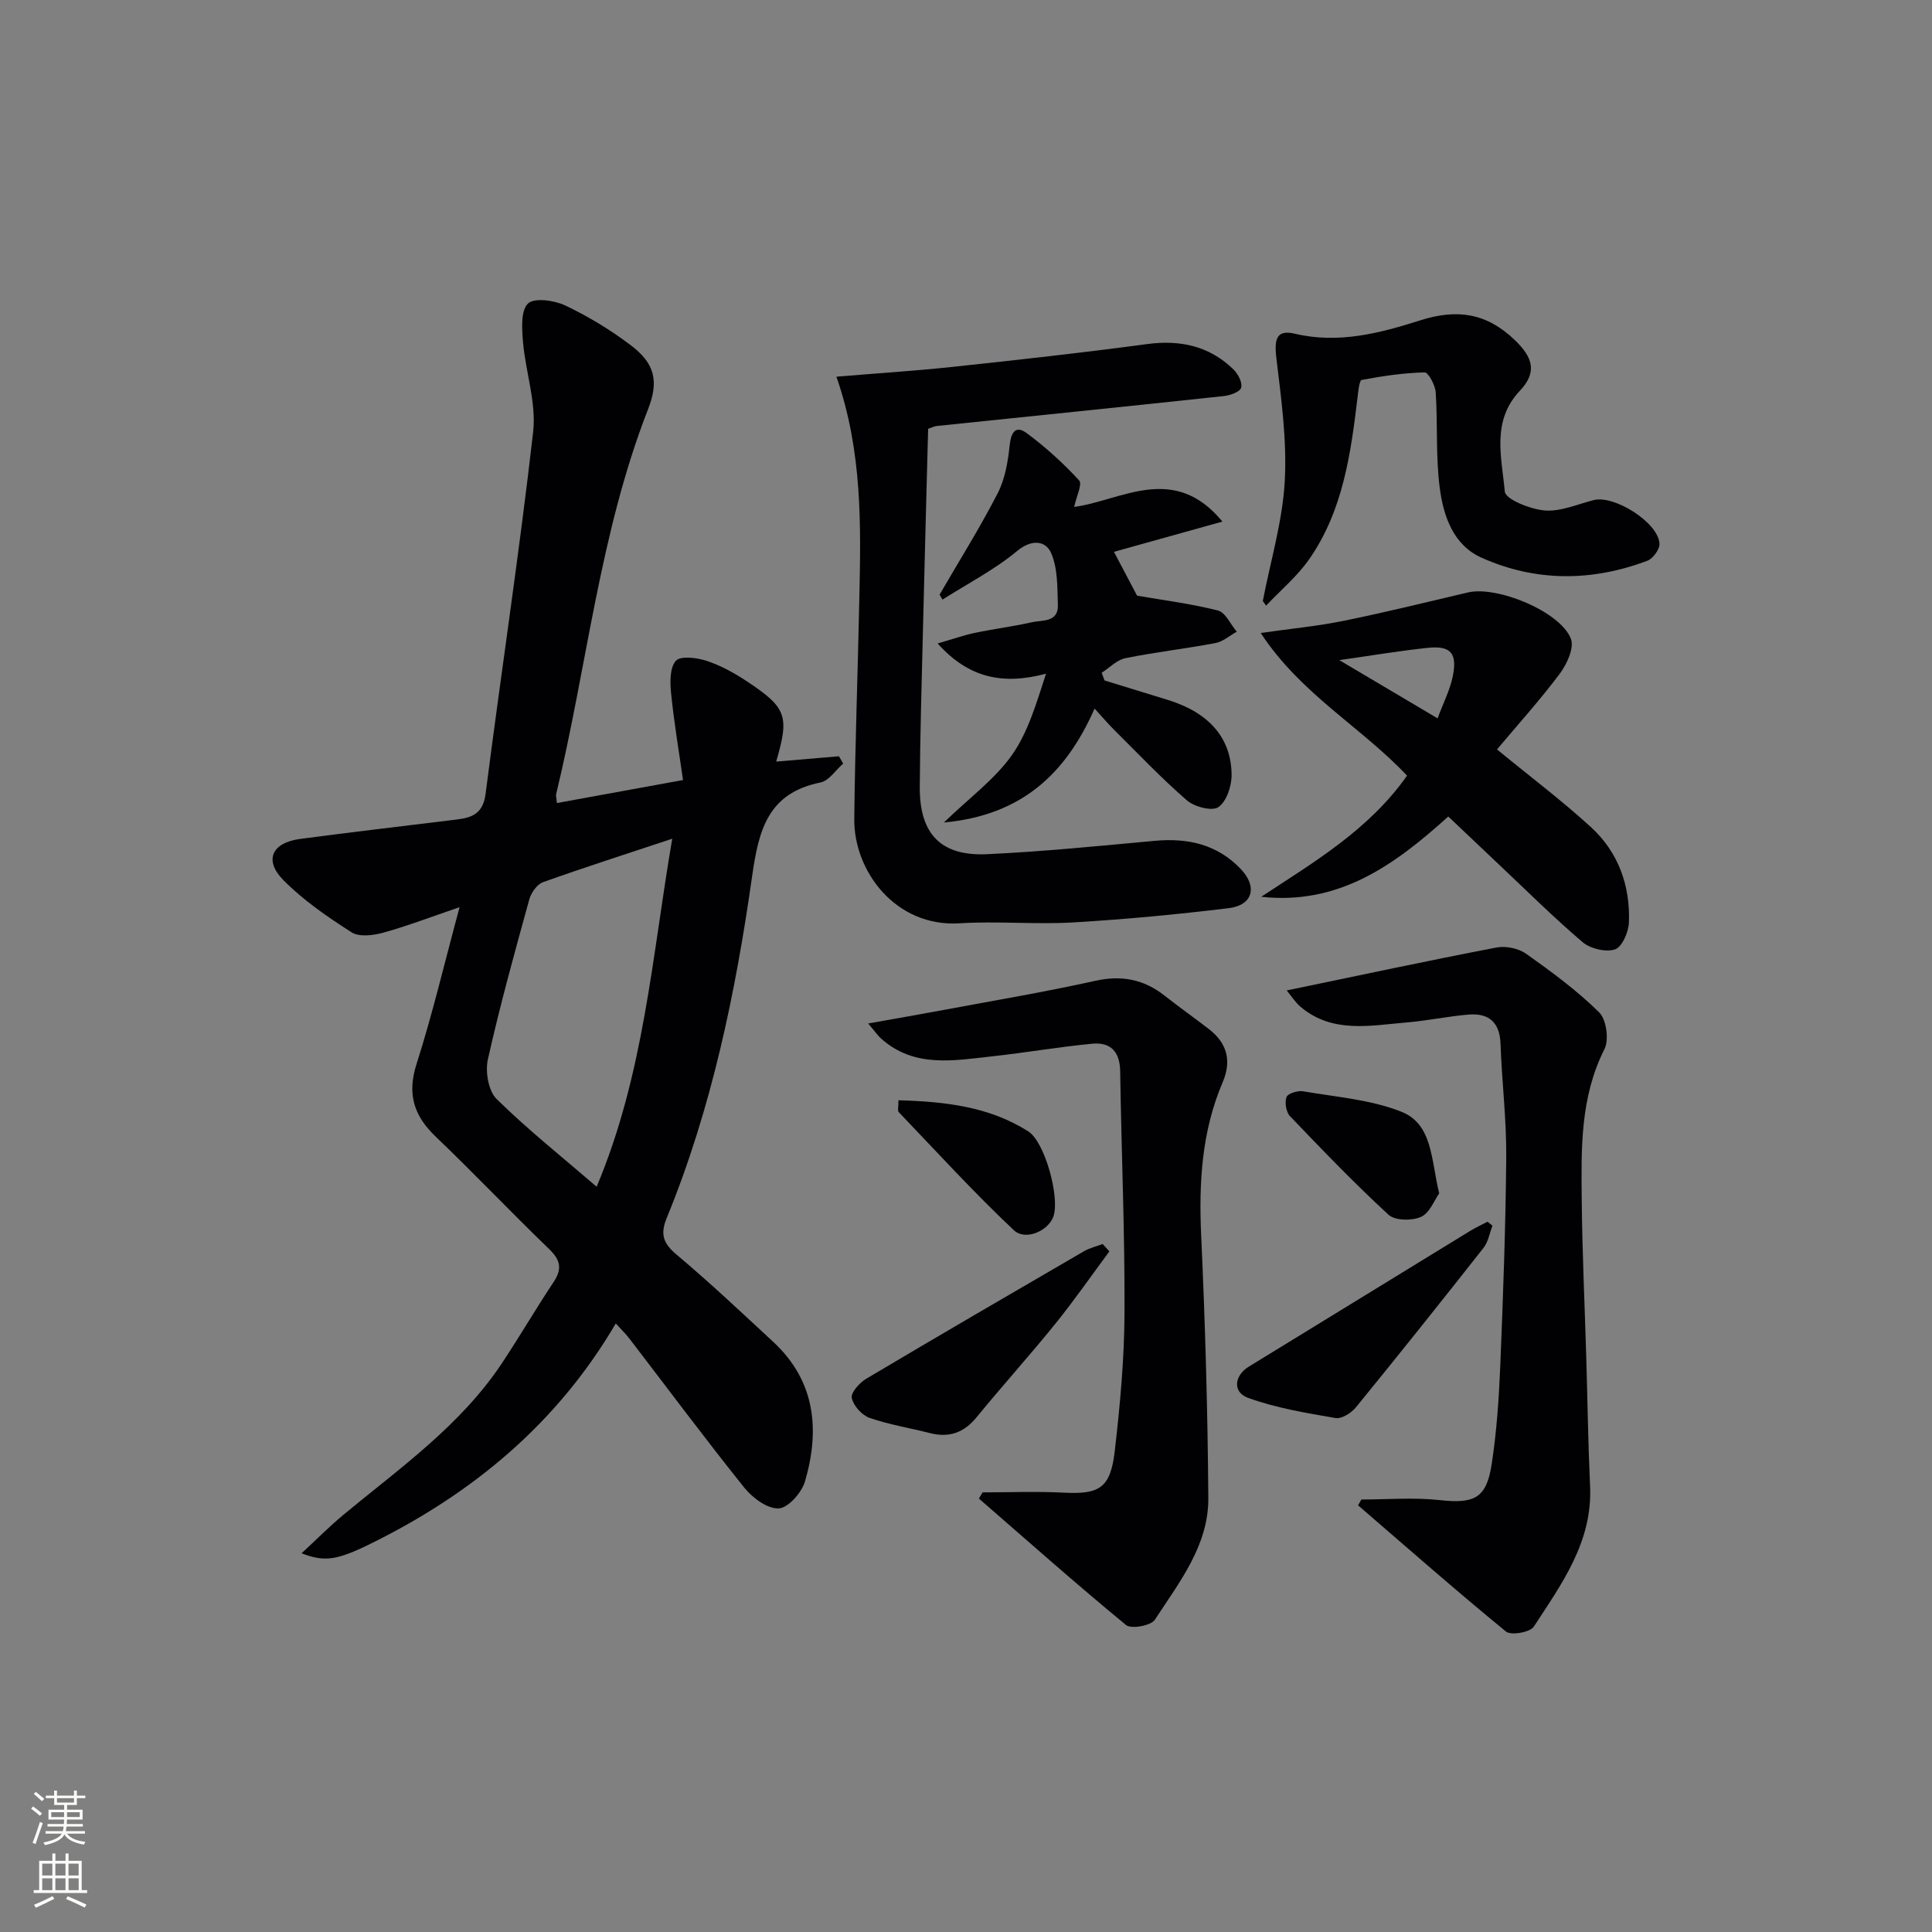 <svg enable-background="new 0 0 400 400" viewBox="0 0 400 400" xmlns="http://www.w3.org/2000/svg"><rect x="0" y="0" width="400" height="400" fill="#808080" stroke="none"/><g fill="#010103"><path d="m95.15 187.82c-5.86 2-10.76 3.88-15.79 5.28-2.07.57-4.98.94-6.56-.07-5-3.19-10.01-6.63-14.15-10.83-4.06-4.13-2.34-7.74 3.49-8.51 10.37-1.37 20.75-2.59 31.13-3.86 3.46-.42 6.63-.58 7.26-5.43 3.2-25 7-49.93 9.85-74.97.69-6.06-1.57-12.41-2.1-18.66-.23-2.7-.48-6.47 1.03-7.92 1.31-1.26 5.46-.68 7.73.4 4.76 2.26 9.36 5.05 13.57 8.24 4.98 3.77 5.83 7.42 3.57 13.22-10.04 25.7-12.62 53.17-19.04 79.73-.07.3.05.65.17 1.82 8.4-1.53 16.74-3.06 26.1-4.76-.88-6.19-1.87-12.02-2.46-17.89-.23-2.29-.31-5.36.98-6.8.96-1.08 4.38-.65 6.4.02 2.95.98 5.78 2.55 8.38 4.28 8.18 5.44 8.74 7.15 5.99 16.57 4.43-.38 8.71-.74 13-1.1.29.5.58 1 .87 1.51-1.55 1.35-2.93 3.55-4.69 3.91-10.8 2.19-12.78 9.67-14.15 19.34-3.43 24.16-8.37 48.09-17.69 70.83-1.38 3.36-.75 5.23 2.01 7.56 6.87 5.78 13.42 11.95 20.01 18.06 8.75 8.1 9.73 18.2 6.61 28.91-.68 2.32-3.48 5.5-5.44 5.6-2.33.12-5.42-2.17-7.11-4.27-8.12-10.12-15.87-20.54-23.77-30.84-.79-1.03-1.74-1.95-2.86-3.18-12.14 20.7-29.58 35.14-50.61 45.53-7.17 3.54-9.68 3.89-14.44 2.05 3.11-2.87 5.82-5.62 8.77-8.06 11.66-9.64 24.15-18.42 32.7-31.28 3.68-5.54 7.04-11.3 10.72-16.84 1.81-2.73 1.41-4.54-.94-6.81-7.92-7.63-15.48-15.62-23.43-23.22-4.58-4.37-6.03-8.85-4-15.15 3.31-10.37 5.8-20.99 8.89-32.41zm44.03-14.17c-9.57 3.18-18.21 5.94-26.74 8.99-1.24.44-2.47 2.18-2.85 3.55-3.04 11-6.09 22.01-8.58 33.14-.57 2.54.1 6.53 1.81 8.21 6.41 6.31 13.49 11.94 20.71 18.16 9.82-23.37 11.43-47.44 15.65-72.05z"/><path d="m281.86 310.46c5.4 0 10.85-.47 16.18.12 7.15.78 9.7-.32 10.79-7.39 1.03-6.7 1.5-13.52 1.78-20.3.59-14.45 1.12-28.91 1.24-43.37.06-7.79-.91-15.59-1.18-23.39-.16-4.5-2.44-6.42-6.64-6.07-4.28.36-8.52 1.27-12.8 1.63-7.54.62-15.31 2.34-21.93-3.21-1.11-.93-1.9-2.22-2.9-3.42 14.95-3.1 29.17-6.15 43.44-8.89 1.93-.37 4.56.18 6.15 1.31 5.26 3.73 10.52 7.6 15.09 12.11 1.51 1.49 2.09 5.68 1.1 7.63-5.03 9.98-4.81 20.59-4.7 31.21.11 10.8.61 21.6.93 32.4.27 8.97.39 17.95.8 26.91.52 11.48-5.88 20.18-11.66 29.05-.76 1.17-4.72 1.85-5.76 1-10.38-8.5-20.46-17.37-30.62-26.13.23-.42.46-.81.69-1.2z"/><path d="m173.17 77.99c8.73-.73 16.5-1.22 24.23-2.05 13.37-1.43 26.75-2.91 40.07-4.7 6.89-.92 12.9.38 17.9 5.24.95.92 1.89 2.72 1.6 3.78-.23.86-2.27 1.6-3.58 1.74-19.82 2.13-39.64 4.14-59.47 6.2-.46.05-.91.29-1.76.58-.37 14.21-.76 28.47-1.1 42.74-.25 10.47-.57 20.95-.63 31.42-.06 9.73 4.35 14.36 13.97 13.91 11.59-.54 23.16-1.71 34.72-2.77 6.83-.62 12.91.74 17.77 5.84 3.51 3.69 2.51 7.5-2.53 8.11-10.71 1.3-21.46 2.32-32.23 2.95-7.8.45-15.68-.31-23.48.18-13.21.83-21.9-10.8-21.78-21.6.16-15.14.73-30.27 1.04-45.41.33-15.31.68-30.62-4.74-46.16z"/><path d="m203.43 308.98c5.62 0 11.25-.23 16.86.06 7.3.37 9.61-.93 10.5-8.54 1.11-9.56 1.99-19.2 2.03-28.81.07-16.64-.65-33.28-.9-49.92-.06-4.08-2.02-6.04-5.81-5.68-6.93.67-13.81 1.86-20.74 2.62-7.9.86-15.98 2.42-22.82-3.57-.81-.71-1.44-1.64-2.81-3.24 5.94-1.06 11.07-1.94 16.18-2.9 10.27-1.92 20.59-3.65 30.78-5.92 5.49-1.23 10.1-.34 14.43 3.07 3.01 2.37 6.14 4.58 9.17 6.92 3.77 2.91 4.73 6.57 2.84 11-4.34 10.17-4.95 20.79-4.45 31.71.83 18.11 1.35 36.25 1.48 54.38.07 9.79-6.01 17.43-11.07 25.19-.8 1.23-4.9 1.97-5.96 1.1-10.34-8.51-20.36-17.41-30.47-26.19.26-.43.51-.86.76-1.28z"/><path d="m299.85 169.05c-11.24 10.16-22.71 18.37-38.73 16.62 10.97-7.21 22.34-13.9 30.19-25.08-9.41-10.02-22.02-16.89-30.29-29.54 6.3-.9 11.83-1.42 17.24-2.53 8.6-1.75 17.12-3.85 25.66-5.86 6.05-1.42 19.16 3.97 21.32 9.6.72 1.88-.83 5.26-2.31 7.23-4.14 5.52-8.78 10.65-12.99 15.67 6.99 5.74 13.49 10.63 19.45 16.09 5.67 5.19 8.15 12.11 7.86 19.75-.08 1.98-1.42 5.08-2.88 5.56-1.91.63-5.1-.13-6.71-1.5-6.07-5.16-11.73-10.81-17.54-16.28-3.36-3.18-6.73-6.38-10.27-9.73zm-2.21-20.32c1.22-3.31 2.61-5.97 3.16-8.8.94-4.75-.49-6.29-5.2-5.8-5.66.59-11.28 1.54-18.32 2.54 7.37 4.36 13.55 8.03 20.36 12.06z"/><path d="m194.53 123.11c4.04-6.96 8.33-13.8 12.01-20.94 1.54-2.98 2.15-6.59 2.5-9.98.29-2.78 1.29-4.18 3.56-2.49 3.9 2.89 7.55 6.21 10.83 9.77.7.76-.59 3.37-1.04 5.48 9.7-1.27 20.6-9.23 30.7 3.04-8.07 2.25-15.31 4.27-22.46 6.26 1.72 3.26 3.41 6.45 4.79 9.08 5.31.92 11.11 1.64 16.74 3.07 1.57.4 2.61 2.87 3.9 4.39-1.47.81-2.85 2.05-4.42 2.35-6.19 1.17-12.47 1.88-18.65 3.13-1.76.36-3.27 1.98-4.9 3.02.2.53.4 1.06.59 1.59 4.41 1.36 8.82 2.7 13.23 4.07 8.37 2.61 13.03 7.82 13.08 15.51.01 2.31-1.05 5.49-2.74 6.65-1.3.89-4.95-.05-6.51-1.4-5.27-4.56-10.08-9.65-15.04-14.57-1.26-1.25-2.41-2.62-4.08-4.44-5.95 13.51-15.1 22.1-31.2 23.59 5.4-5.21 10.56-8.98 14.06-13.92 3.4-4.81 5.1-10.82 7.09-16.89-8.75 2.33-15.92 1.04-22.44-6.26 2.93-.84 5.28-1.67 7.7-2.19 3.89-.82 7.86-1.31 11.74-2.19 2.19-.5 5.58.09 5.45-3.62-.12-3.65 0-7.63-1.44-10.81-1.09-2.4-3.91-2.89-7-.33-4.7 3.9-10.26 6.76-15.45 10.06-.18-.33-.39-.68-.6-1.03z"/><path d="m261.45 124.43c1.59-8.23 4.06-16.41 4.54-24.71.48-8.47-.71-17.08-1.73-25.56-.49-4.1.1-5.95 3.86-5.06 9.03 2.13 17.61-.13 25.91-2.77 7.68-2.45 13.76-1.51 19.57 4.05 3.85 3.69 4.66 6.74 1.05 10.55-5.92 6.26-3.72 13.84-3.1 20.84.14 1.62 5.32 3.68 8.3 3.92 3.29.26 6.74-1.3 10.1-2.15 4.28-1.09 13.35 4.63 13.63 8.99.08 1.16-1.33 3.12-2.5 3.56-11.5 4.34-23.12 4.4-34.36-.63-5.84-2.62-7.87-8.61-8.63-14.39-.86-6.53-.41-13.23-.84-19.83-.1-1.49-1.53-4.16-2.3-4.14-4.36.11-8.72.75-13.02 1.56-.5.09-.71 2.32-.86 3.58-1.41 11.75-3.03 23.49-9.99 33.5-2.48 3.57-5.94 6.46-8.95 9.65-.23-.32-.45-.64-.68-.96z"/><path d="m309 253.77c-.6 1.54-.87 3.33-1.84 4.57-8.72 11.08-17.52 22.11-26.43 33.03-.95 1.17-2.96 2.44-4.23 2.22-6.11-1.05-12.32-2.08-18.11-4.18-3.27-1.19-2.83-4.63.16-6.46 15.26-9.36 30.52-18.73 45.79-28.08 1.17-.71 2.42-1.29 3.63-1.93.34.28.68.56 1.03.83z"/><path d="m229.68 259.09c-3.7 4.99-7.25 10.11-11.15 14.94-5.32 6.58-10.99 12.87-16.36 19.42-2.63 3.21-5.7 4.27-9.67 3.25-4.16-1.07-8.45-1.74-12.48-3.15-1.59-.56-3.35-2.53-3.67-4.13-.22-1.12 1.62-3.15 3.02-3.98 14.96-8.89 30-17.64 45.05-26.38 1.18-.69 2.58-1.01 3.88-1.5.46.51.92 1.02 1.38 1.53z"/><path d="m297.97 247.07c-1 1.4-1.96 4.06-3.76 4.87-1.87.84-5.38.8-6.73-.44-7.08-6.51-13.75-13.46-20.4-20.41-.81-.85-1.13-2.84-.72-3.96.27-.74 2.32-1.38 3.42-1.19 6.83 1.18 13.97 1.71 20.31 4.21 6.55 2.57 6.16 9.9 7.88 16.92z"/><path d="m186.02 227.8c9.62.27 18.77 1.29 26.87 6.44 3.46 2.2 6.54 13.62 5.23 17.55-.99 2.98-5.76 5.23-8.25 2.88-8.27-7.8-15.95-16.22-23.82-24.44-.25-.26-.03-.95-.03-2.43z"/></g><path d="m6.44 374.46.42-.45c.65.47 1.27.95 1.85 1.44l-.45.49c-.65-.56-1.25-1.06-1.82-1.48m.93 7.33-.63-.26c.55-1.36 1.05-2.8 1.53-4.33.19.1.38.19.59.27-.47 1.29-.96 2.73-1.49 4.32m-.38-10.38.44-.42c.43.34 1.01.82 1.74 1.44l-.49.49c-.53-.51-1.09-1.01-1.69-1.51m2.5.35h1.72v-1.04h.59v1.04h3.52v-1.04h.59v1.04h1.75v.53h-1.75v1.42h-2.03v.97h3.22v2.03h-3.24c0 .35-.01.66-.03.93h3.32v.53h-3.37c-.03.27-.08.58-.15.94h3.96v.53h-3.71c.67.92 1.93 1.48 3.79 1.68-.13.24-.23.44-.29.59-2.13-.38-3.48-1.08-4.04-2.12-.43.97-1.77 1.72-4.03 2.23-.09-.19-.2-.37-.33-.55 2.1-.42 3.37-1.03 3.81-1.83h-3.36v-.53h3.58c.08-.29.13-.61.16-.94h-3.33v-.53h3.39c.02-.27.04-.58.04-.93h-3.23v-2.03h3.25v-.97h-2.07v-1.42h-1.73zm1.12 3.44v1h2.65c.01-.3.02-.44.01-.4v-.25-.35zm1.19-2h3.52v-.91h-3.52zm4.71 2h-2.63v.59c0 .15-.01.28-.01.4h2.64z" fill="#fbfcfa"/><path d="m13.56 383.74h.63v1.52h2.72v6.07h1.13v.6h-11.06v-.6h1.13v-6.07h2.73v-1.52h.63v1.52h2.1v-1.52zm-2.69 8.83.38.56c-1.24.63-2.53 1.25-3.85 1.85-.1-.21-.21-.42-.34-.63 1.37-.55 2.63-1.15 3.81-1.78m-2.13-4.27h2.1v-2.45h-2.1zm0 3.04h2.1v-2.46h-2.1zm2.72-3.04h2.1v-2.45h-2.1zm0 3.04h2.1v-2.46h-2.1zm6.07 3.6c-1.41-.71-2.7-1.3-3.86-1.78l.35-.56c1.45.62 2.75 1.19 3.88 1.72zm-1.25-9.09h-2.1v2.45h2.1zm-2.09 5.49h2.1v-2.46h-2.1z" fill="#fbfcfa"/></svg>